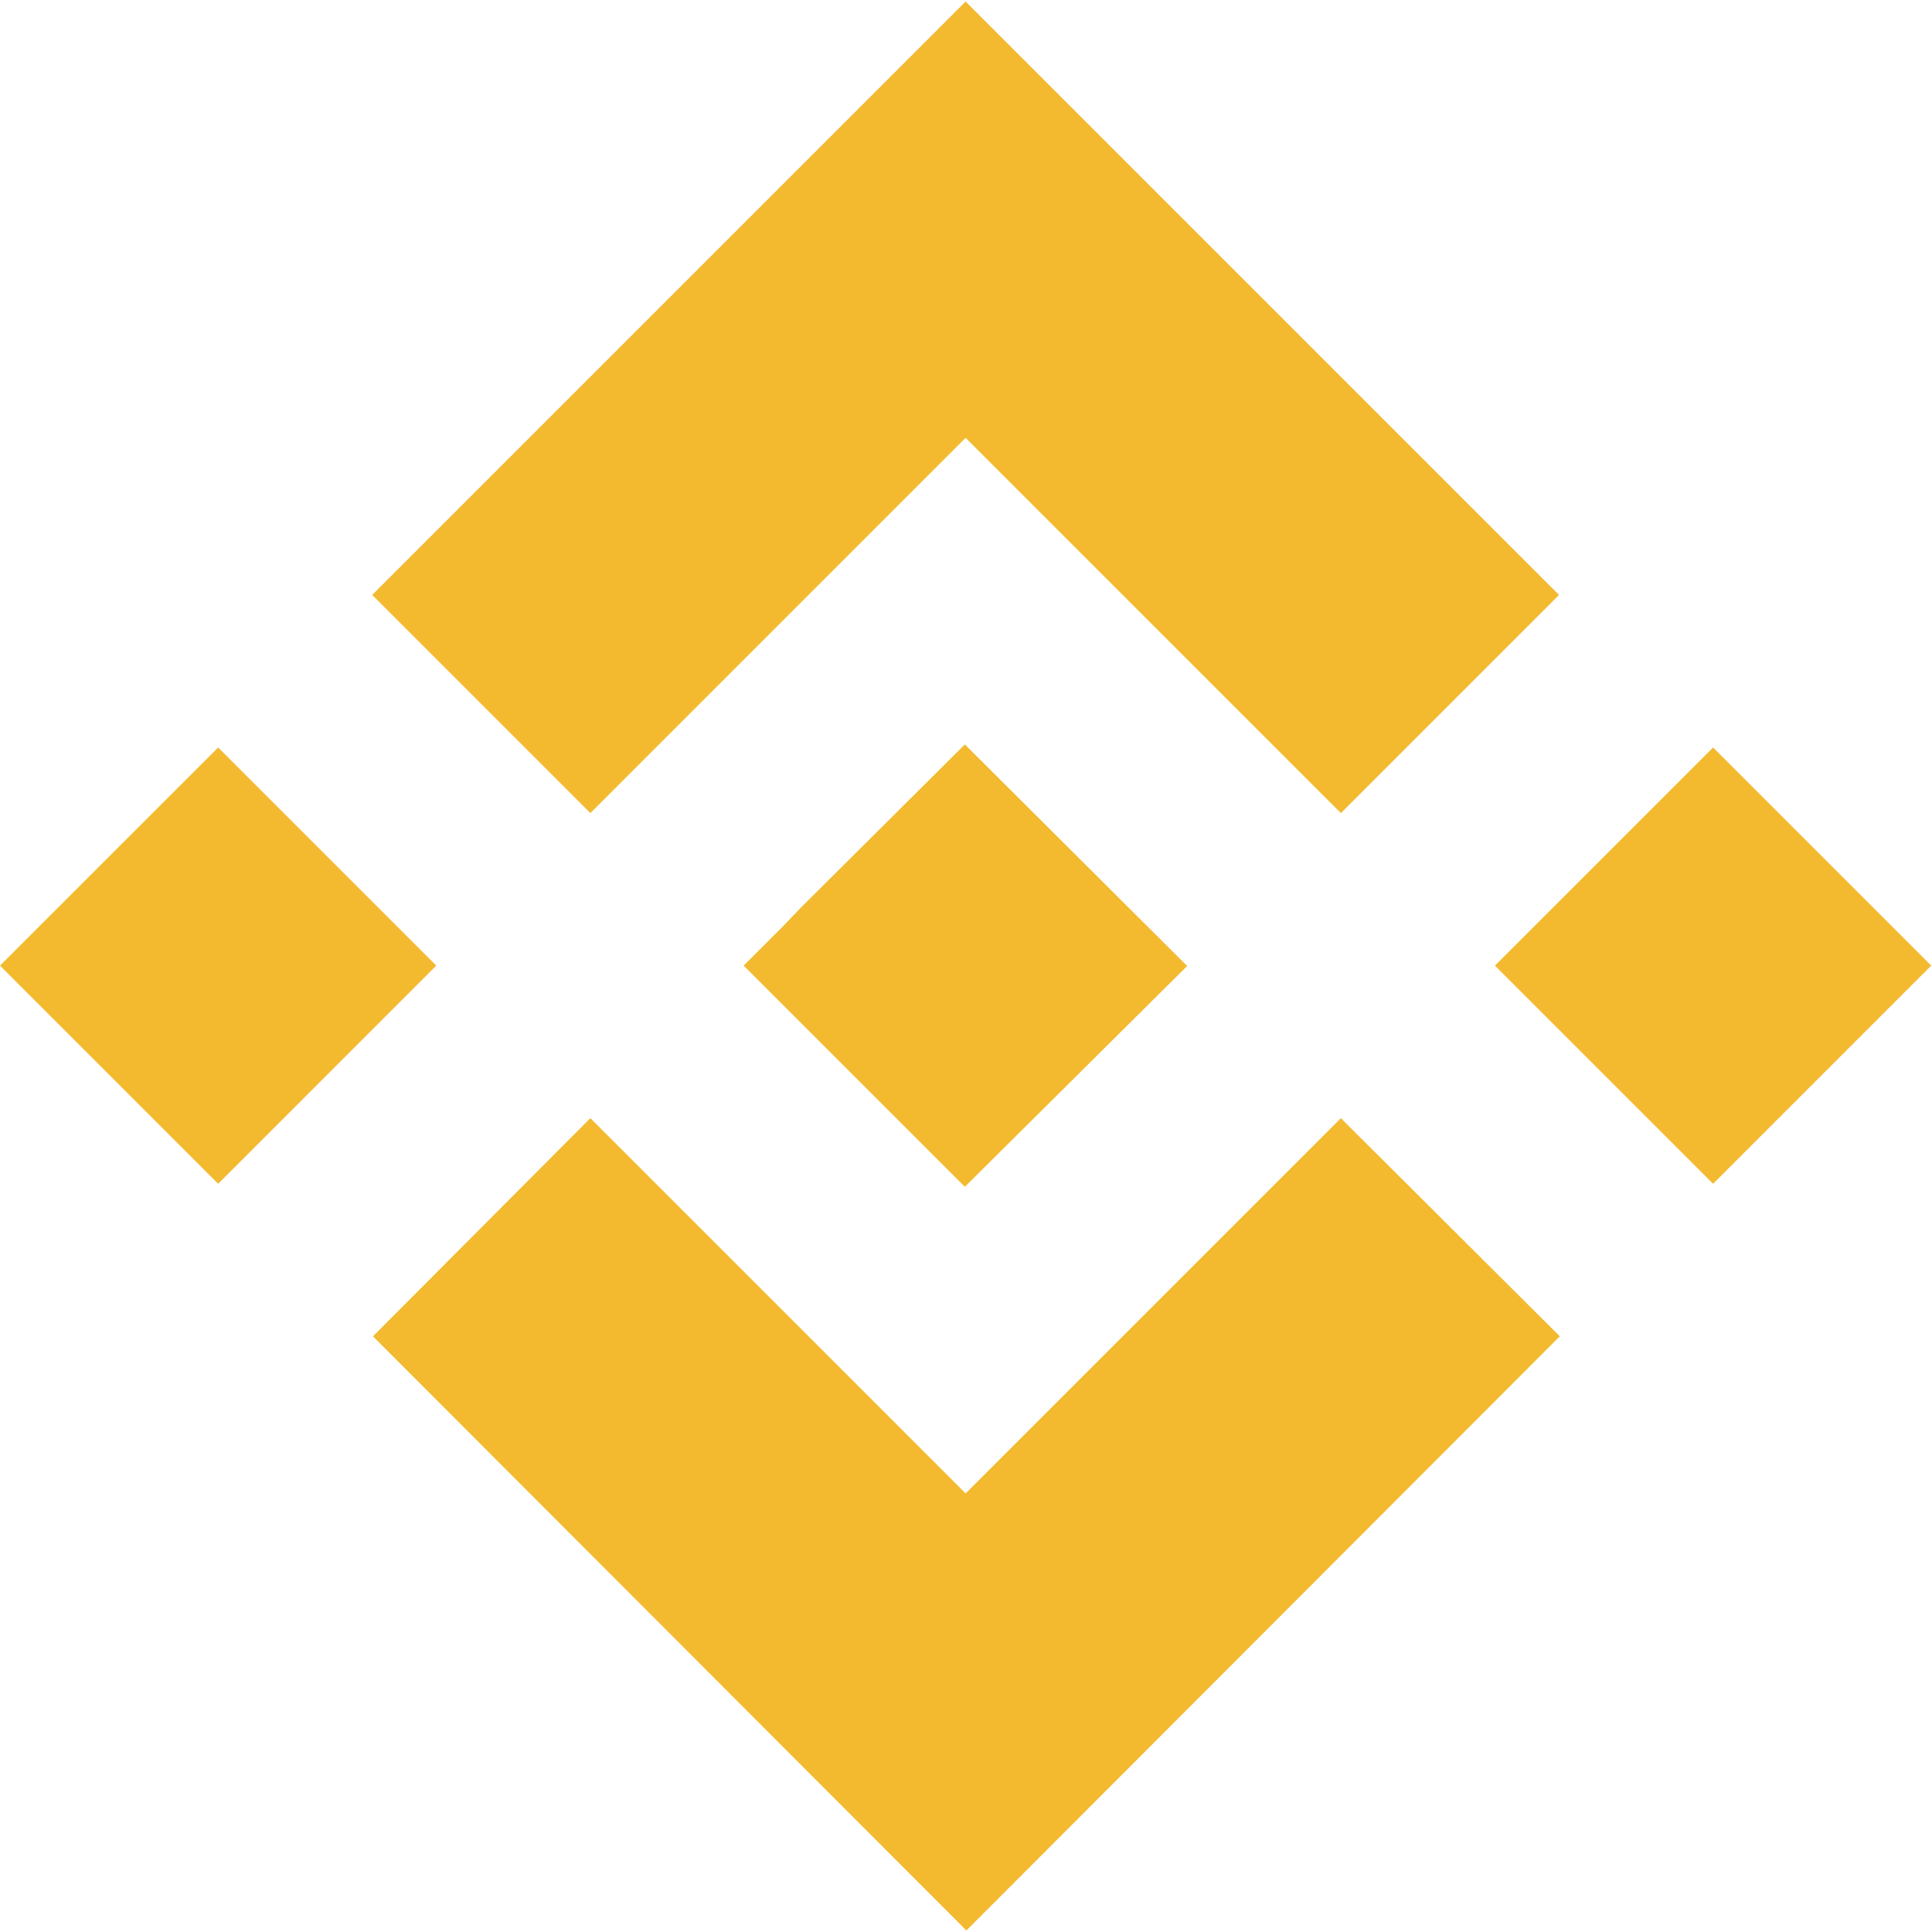 <?xml version="1.0" encoding="UTF-8"?> <svg xmlns="http://www.w3.org/2000/svg" width="60" height="60" viewBox="0 0 60 60" fill="none"><g clip-path="url(#clip0_8521_4673)"><path d="M18.334 25.251L29.988 13.597L41.642 25.251L48.417 18.476L29.988 0.047L11.559 18.476L18.334 25.251ZM0 29.988L6.775 23.214L13.549 29.988L6.775 36.763L0 29.988ZM18.334 34.726L29.988 46.38L41.642 34.726L48.441 41.5L30.012 59.953L11.583 41.5L18.334 34.726ZM46.427 29.988L53.202 23.214L59.976 29.988L53.202 36.763L46.427 29.988Z" fill="#F3BA2F"></path><path d="M36.857 29.988L29.964 23.119L24.871 28.188L24.303 28.78L23.095 29.988L29.964 36.857L36.881 29.988" fill="#F3BA2F"></path></g><defs><clipPath id="clip0_8521_4673"><rect width="60" height="60" fill="white"></rect></clipPath></defs></svg> 